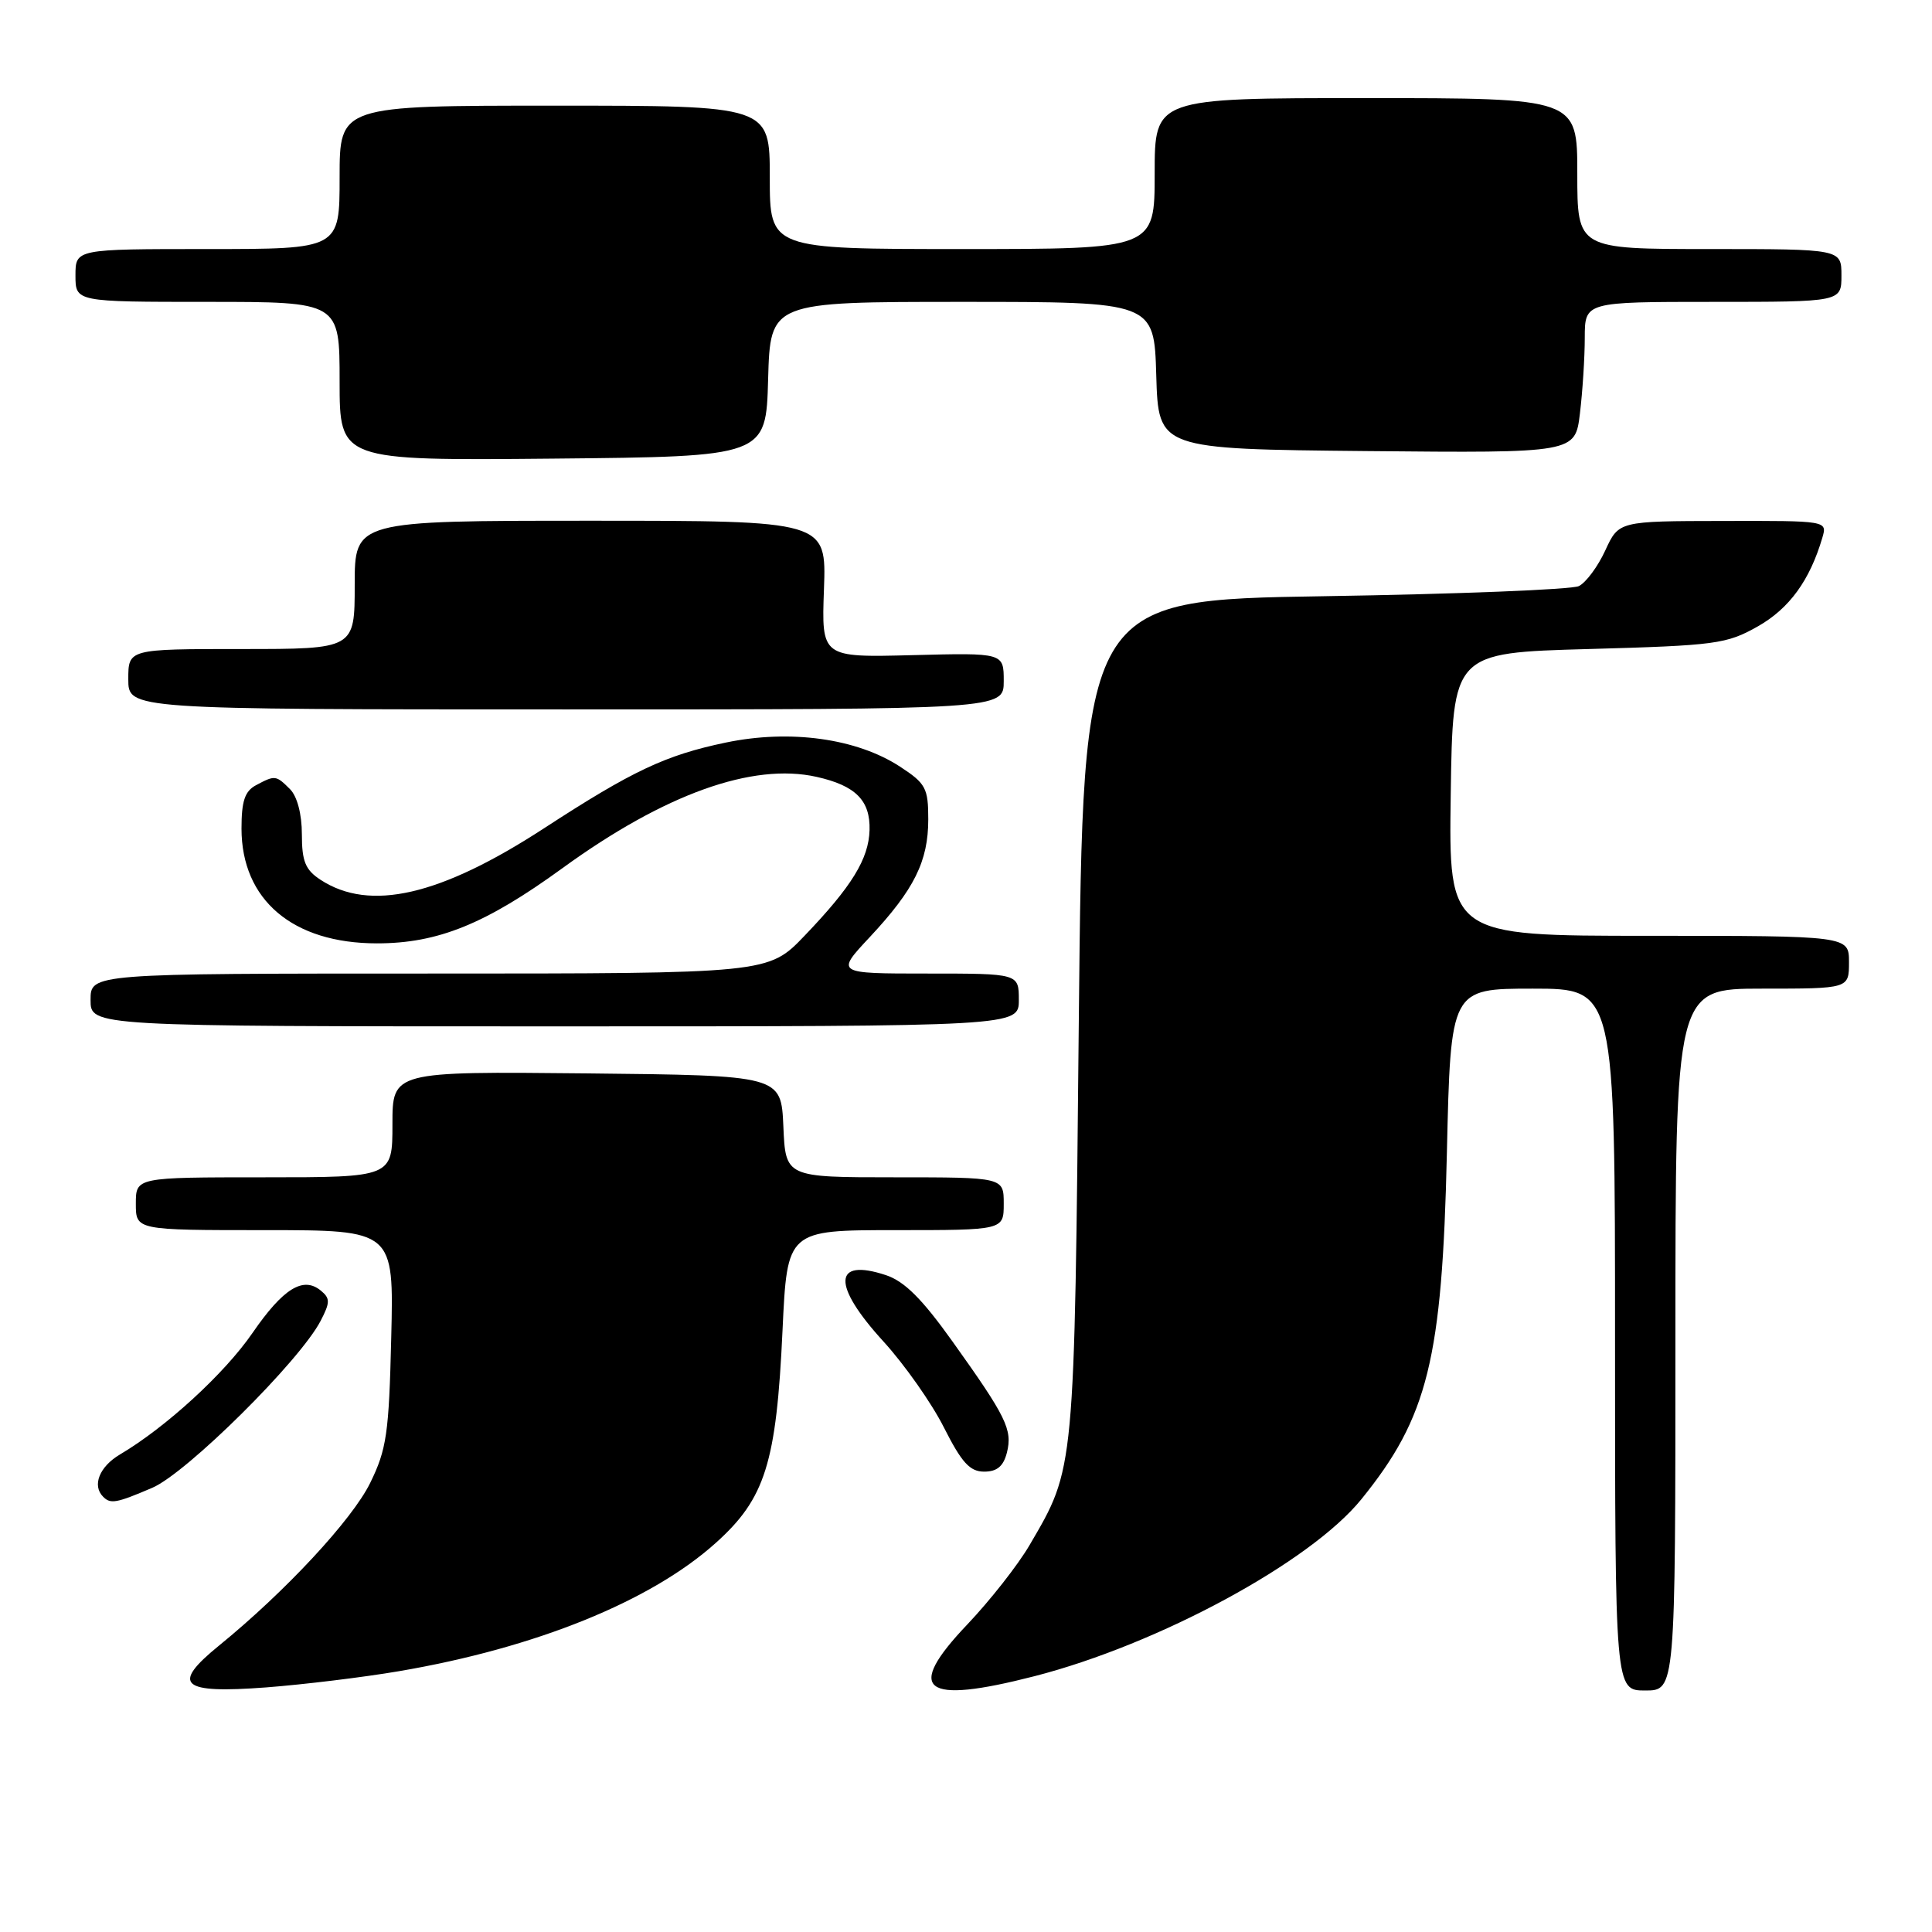 <?xml version="1.0" encoding="UTF-8" standalone="no"?>
<!DOCTYPE svg PUBLIC "-//W3C//DTD SVG 1.1//EN" "http://www.w3.org/Graphics/SVG/1.1/DTD/svg11.dtd" >
<svg xmlns="http://www.w3.org/2000/svg" xmlns:xlink="http://www.w3.org/1999/xlink" version="1.1" viewBox="0 0 256 256">
 <g >
 <path fill="currentColor"
d=" M 52.88 221.44 C 71.00 218.35 86.26 212.17 94.86 204.43 C 101.40 198.56 102.88 193.85 103.69 176.25 C 104.31 163.00 104.31 163.00 118.65 163.00 C 133.00 163.00 133.00 163.00 133.00 159.50 C 133.00 156.00 133.00 156.00 118.55 156.00 C 104.09 156.00 104.09 156.00 103.80 149.25 C 103.50 142.50 103.50 142.50 77.75 142.23 C 52.00 141.97 52.00 141.97 52.00 148.98 C 52.00 156.00 52.00 156.00 35.00 156.00 C 18.00 156.00 18.00 156.00 18.00 159.50 C 18.00 163.00 18.00 163.00 35.09 163.00 C 52.19 163.00 52.19 163.00 51.84 177.25 C 51.54 189.94 51.23 192.05 49.05 196.50 C 46.66 201.37 37.82 210.89 29.01 218.06 C 22.62 223.26 23.95 224.44 35.27 223.59 C 40.22 223.21 48.14 222.25 52.88 221.44 Z  M 137.09 222.10 C 153.53 217.87 173.62 207.00 180.37 198.68 C 189.21 187.78 191.10 180.13 191.72 152.75 C 192.22 131.00 192.22 131.00 203.11 131.00 C 214.00 131.00 214.00 131.00 214.00 177.50 C 214.00 224.00 214.00 224.00 218.00 224.00 C 222.00 224.00 222.00 224.00 222.00 177.50 C 222.00 131.00 222.00 131.00 233.50 131.00 C 245.00 131.00 245.00 131.00 245.00 127.50 C 245.00 124.00 245.00 124.00 218.48 124.00 C 191.96 124.00 191.96 124.00 192.23 105.25 C 192.50 86.50 192.50 86.50 210.50 86.00 C 227.37 85.53 228.78 85.34 232.92 83.00 C 237.10 80.63 239.81 76.90 241.47 71.25 C 242.13 69.00 242.13 69.00 228.32 69.03 C 214.50 69.05 214.50 69.05 212.71 72.93 C 211.73 75.07 210.15 77.19 209.21 77.66 C 208.27 78.12 193.10 78.72 175.50 79.00 C 143.50 79.50 143.50 79.50 142.95 135.00 C 142.36 195.39 142.45 194.42 136.42 204.74 C 134.89 207.36 131.19 212.07 128.20 215.22 C 119.82 224.02 122.26 225.91 137.09 222.10 Z  M 20.18 197.14 C 24.75 195.18 39.76 180.29 42.49 175.01 C 43.75 172.58 43.76 172.04 42.52 171.02 C 40.18 169.08 37.53 170.71 33.46 176.62 C 29.76 182.00 21.99 189.12 15.92 192.71 C 13.17 194.33 12.17 196.84 13.67 198.33 C 14.65 199.32 15.41 199.18 20.18 197.14 Z  M 133.42 192.48 C 134.18 189.44 133.36 187.76 126.23 177.78 C 122.18 172.10 119.84 169.77 117.38 168.96 C 110.36 166.64 110.23 170.28 117.06 177.75 C 119.84 180.80 123.45 185.92 125.07 189.14 C 127.43 193.81 128.51 195.00 130.41 195.00 C 132.11 195.00 132.96 194.29 133.42 192.48 Z  M 135.00 132.50 C 135.00 129.00 135.00 129.00 122.86 129.00 C 110.73 129.00 110.73 129.00 115.26 124.16 C 121.14 117.86 123.00 114.13 123.00 108.56 C 123.00 104.42 122.67 103.81 119.25 101.58 C 113.52 97.84 104.70 96.62 96.19 98.39 C 88.18 100.06 83.82 102.12 72.09 109.75 C 58.32 118.71 49.00 120.85 42.46 116.57 C 40.46 115.26 40.00 114.13 40.00 110.55 C 40.00 107.88 39.38 105.52 38.43 104.57 C 36.57 102.71 36.44 102.70 33.93 104.04 C 32.44 104.83 32.00 106.14 32.00 109.79 C 32.01 119.25 38.79 125.00 49.95 125.00 C 58.03 125.00 64.34 122.44 74.55 115.02 C 88.05 105.22 99.71 101.03 108.21 102.94 C 113.38 104.10 115.33 106.07 115.22 109.99 C 115.11 113.81 112.87 117.46 106.61 123.99 C 101.81 129.00 101.81 129.00 56.90 129.00 C 12.00 129.00 12.00 129.00 12.00 132.50 C 12.00 136.00 12.00 136.00 73.50 136.00 C 135.00 136.00 135.00 136.00 135.00 132.50 Z  M 133.00 90.25 C 133.00 86.50 133.00 86.50 120.93 86.81 C 108.85 87.12 108.85 87.12 109.18 78.06 C 109.50 69.00 109.50 69.00 78.25 69.00 C 47.00 69.00 47.00 69.00 47.00 77.50 C 47.00 86.00 47.00 86.00 32.00 86.00 C 17.00 86.00 17.00 86.00 17.00 90.00 C 17.00 94.00 17.00 94.00 75.00 94.00 C 133.00 94.00 133.00 94.00 133.00 90.25 Z  M 101.78 50.25 C 102.07 40.00 102.07 40.00 127.50 40.00 C 152.93 40.00 152.93 40.00 153.21 49.75 C 153.50 59.50 153.50 59.50 181.11 59.77 C 208.72 60.03 208.72 60.03 209.35 54.77 C 209.70 51.87 209.99 47.36 209.99 44.75 C 210.00 40.00 210.00 40.00 227.00 40.00 C 244.00 40.00 244.00 40.00 244.00 36.50 C 244.00 33.00 244.00 33.00 226.50 33.00 C 209.00 33.00 209.00 33.00 209.00 23.00 C 209.00 13.00 209.00 13.00 181.00 13.00 C 153.00 13.00 153.00 13.00 153.00 23.00 C 153.00 33.00 153.00 33.00 127.50 33.00 C 102.00 33.00 102.00 33.00 102.00 23.50 C 102.00 14.00 102.00 14.00 73.50 14.00 C 45.00 14.00 45.00 14.00 45.00 23.50 C 45.00 33.00 45.00 33.00 27.50 33.00 C 10.00 33.00 10.00 33.00 10.00 36.50 C 10.00 40.00 10.00 40.00 27.50 40.00 C 45.00 40.00 45.00 40.00 45.00 50.52 C 45.00 61.03 45.00 61.03 73.25 60.77 C 101.50 60.50 101.50 60.50 101.78 50.25 Z "/>
</g>
</svg>
